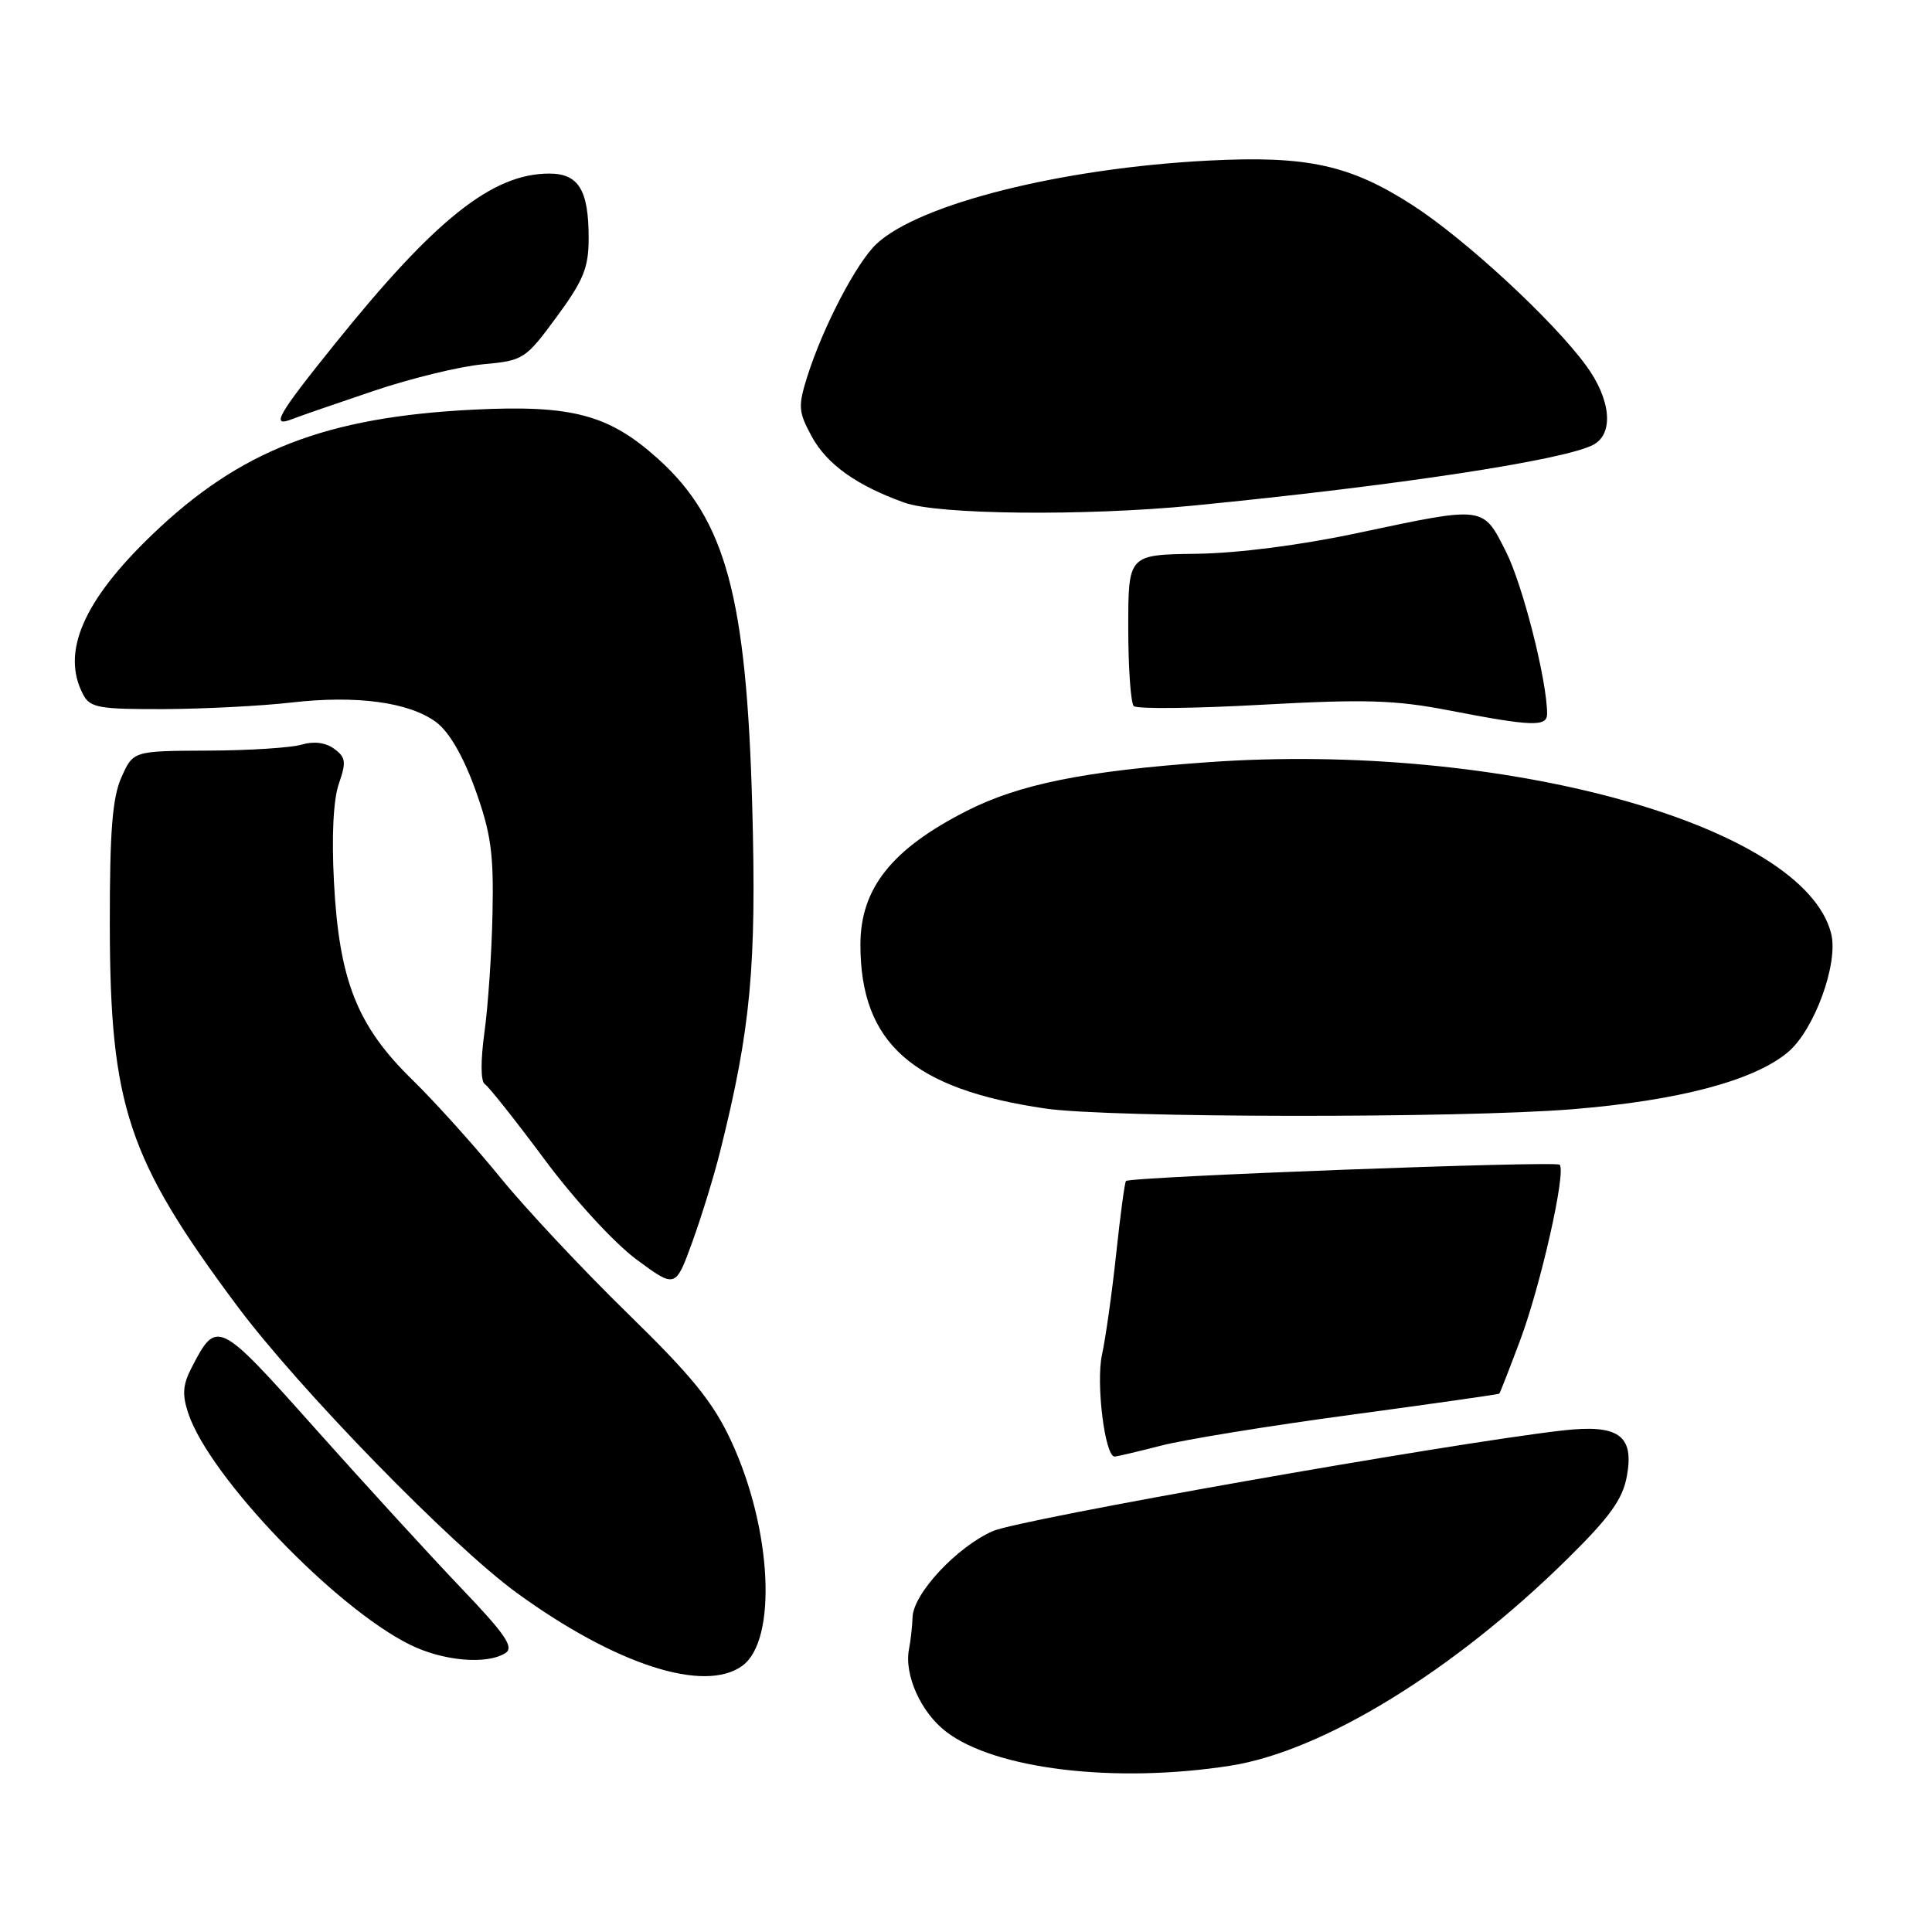 <?xml version="1.0" encoding="UTF-8" standalone="no"?>
<!DOCTYPE svg PUBLIC "-//W3C//DTD SVG 1.1//EN" "http://www.w3.org/Graphics/SVG/1.1/DTD/svg11.dtd" >
<svg xmlns="http://www.w3.org/2000/svg" xmlns:xlink="http://www.w3.org/1999/xlink" version="1.1" viewBox="0 0 256 256">
 <g >
 <path fill="currentColor"
d=" M 163.00 233.97 C 175.26 232.06 192.61 221.42 207.68 206.57 C 213.32 201.01 215.01 198.67 215.57 195.59 C 216.56 190.18 214.46 188.69 207.00 189.55 C 191.86 191.29 135.08 201.31 131.55 202.88 C 126.77 204.99 121.03 211.15 120.92 214.28 C 120.88 215.50 120.67 217.40 120.45 218.50 C 119.78 221.92 122.02 226.91 125.39 229.48 C 131.90 234.45 147.79 236.34 163.00 233.97 Z  M 98.37 220.72 C 103.01 217.32 102.30 202.65 96.91 191.00 C 94.50 185.80 91.74 182.40 83.13 174.00 C 77.21 168.22 69.62 160.12 66.27 156.00 C 62.92 151.88 57.66 146.03 54.58 143.02 C 47.31 135.92 44.93 129.88 44.25 116.84 C 43.93 110.78 44.17 105.94 44.90 103.85 C 45.90 100.98 45.82 100.34 44.28 99.22 C 43.15 98.39 41.58 98.19 40.00 98.66 C 38.62 99.08 33.03 99.44 27.57 99.46 C 17.65 99.50 17.65 99.50 16.09 103.00 C 14.89 105.70 14.54 110.14 14.55 122.50 C 14.58 146.57 16.92 153.57 31.39 173.00 C 39.62 184.04 59.83 204.78 68.50 211.08 C 81.60 220.60 93.35 224.39 98.37 220.72 Z  M 66.97 219.04 C 68.16 218.29 66.97 216.55 60.97 210.28 C 56.86 205.97 48.17 196.47 41.66 189.17 C 28.90 174.86 28.72 174.77 25.38 181.24 C 24.21 183.50 24.12 184.81 24.96 187.31 C 27.80 195.73 44.37 213.00 54.32 217.93 C 58.71 220.10 64.49 220.61 66.97 219.04 Z  M 153.86 191.55 C 156.96 190.75 168.27 188.91 179.00 187.47 C 189.72 186.02 198.57 184.76 198.66 184.67 C 198.76 184.58 199.99 181.43 201.40 177.67 C 204.15 170.35 207.56 155.23 206.66 154.33 C 206.14 153.80 149.81 155.92 149.20 156.49 C 149.03 156.64 148.45 160.98 147.90 166.13 C 147.35 171.29 146.50 177.30 146.02 179.51 C 145.20 183.25 146.40 193.00 147.69 193.00 C 147.98 193.00 150.75 192.35 153.86 191.55 Z  M 95.44 152.50 C 99.48 136.33 100.25 128.06 99.68 107.00 C 98.92 79.10 96.17 68.90 87.23 60.83 C 80.71 54.94 75.82 53.63 62.74 54.28 C 43.15 55.26 31.82 59.66 20.19 70.82 C 11.00 79.63 8.05 86.48 11.04 92.07 C 11.95 93.78 13.18 93.99 21.79 93.96 C 27.13 93.93 34.69 93.54 38.59 93.09 C 47.24 92.09 54.23 93.04 57.81 95.70 C 59.52 96.99 61.38 100.19 62.97 104.60 C 65.05 110.36 65.43 113.08 65.26 121.00 C 65.16 126.22 64.67 133.33 64.19 136.79 C 63.67 140.59 63.69 143.31 64.24 143.65 C 64.75 143.97 68.30 148.45 72.14 153.61 C 76.06 158.90 81.38 164.69 84.30 166.86 C 89.50 170.71 89.50 170.71 91.72 164.61 C 92.94 161.25 94.62 155.80 95.44 152.50 Z  M 208.33 146.98 C 222.47 145.83 232.43 143.19 236.92 139.41 C 240.41 136.48 243.63 127.64 242.64 123.71 C 239.01 109.26 198.87 98.22 160.02 101.00 C 143.73 102.16 135.10 103.90 128.13 107.43 C 118.16 112.49 114.00 117.72 114.01 125.20 C 114.02 138.23 120.92 144.32 138.54 146.89 C 147.06 148.13 193.40 148.19 208.33 146.98 Z  M 205.00 94.59 C 205.00 90.21 201.77 77.49 199.55 73.10 C 196.46 66.99 196.81 67.04 179.89 70.63 C 172.33 72.24 163.99 73.31 158.50 73.38 C 149.50 73.50 149.50 73.50 149.50 83.17 C 149.50 88.49 149.83 93.16 150.23 93.56 C 150.62 93.96 158.27 93.88 167.23 93.38 C 180.89 92.63 184.86 92.75 192.00 94.13 C 202.99 96.26 205.00 96.33 205.00 94.59 Z  M 158.14 66.99 C 185.01 64.36 207.32 60.97 211.13 58.93 C 213.88 57.46 213.46 52.92 210.14 48.40 C 205.75 42.42 194.16 31.70 187.22 27.22 C 178.91 21.85 173.21 20.60 160.10 21.28 C 140.68 22.28 121.84 27.01 116.16 32.30 C 113.51 34.77 109.07 43.27 106.98 49.86 C 105.73 53.84 105.78 54.55 107.55 57.82 C 109.56 61.52 113.51 64.34 119.86 66.61 C 124.32 68.20 143.74 68.40 158.14 66.99 Z  M 49.50 51.80 C 54.45 50.13 60.97 48.54 64.00 48.27 C 69.36 47.78 69.62 47.61 73.75 42.00 C 77.32 37.15 78.00 35.48 78.00 31.55 C 78.00 25.18 76.67 23.00 72.78 23.00 C 65.25 23.00 57.67 29.03 44.34 45.61 C 36.71 55.09 35.81 56.68 38.75 55.52 C 39.71 55.14 44.55 53.47 49.50 51.80 Z "/>
</g>
</svg>
